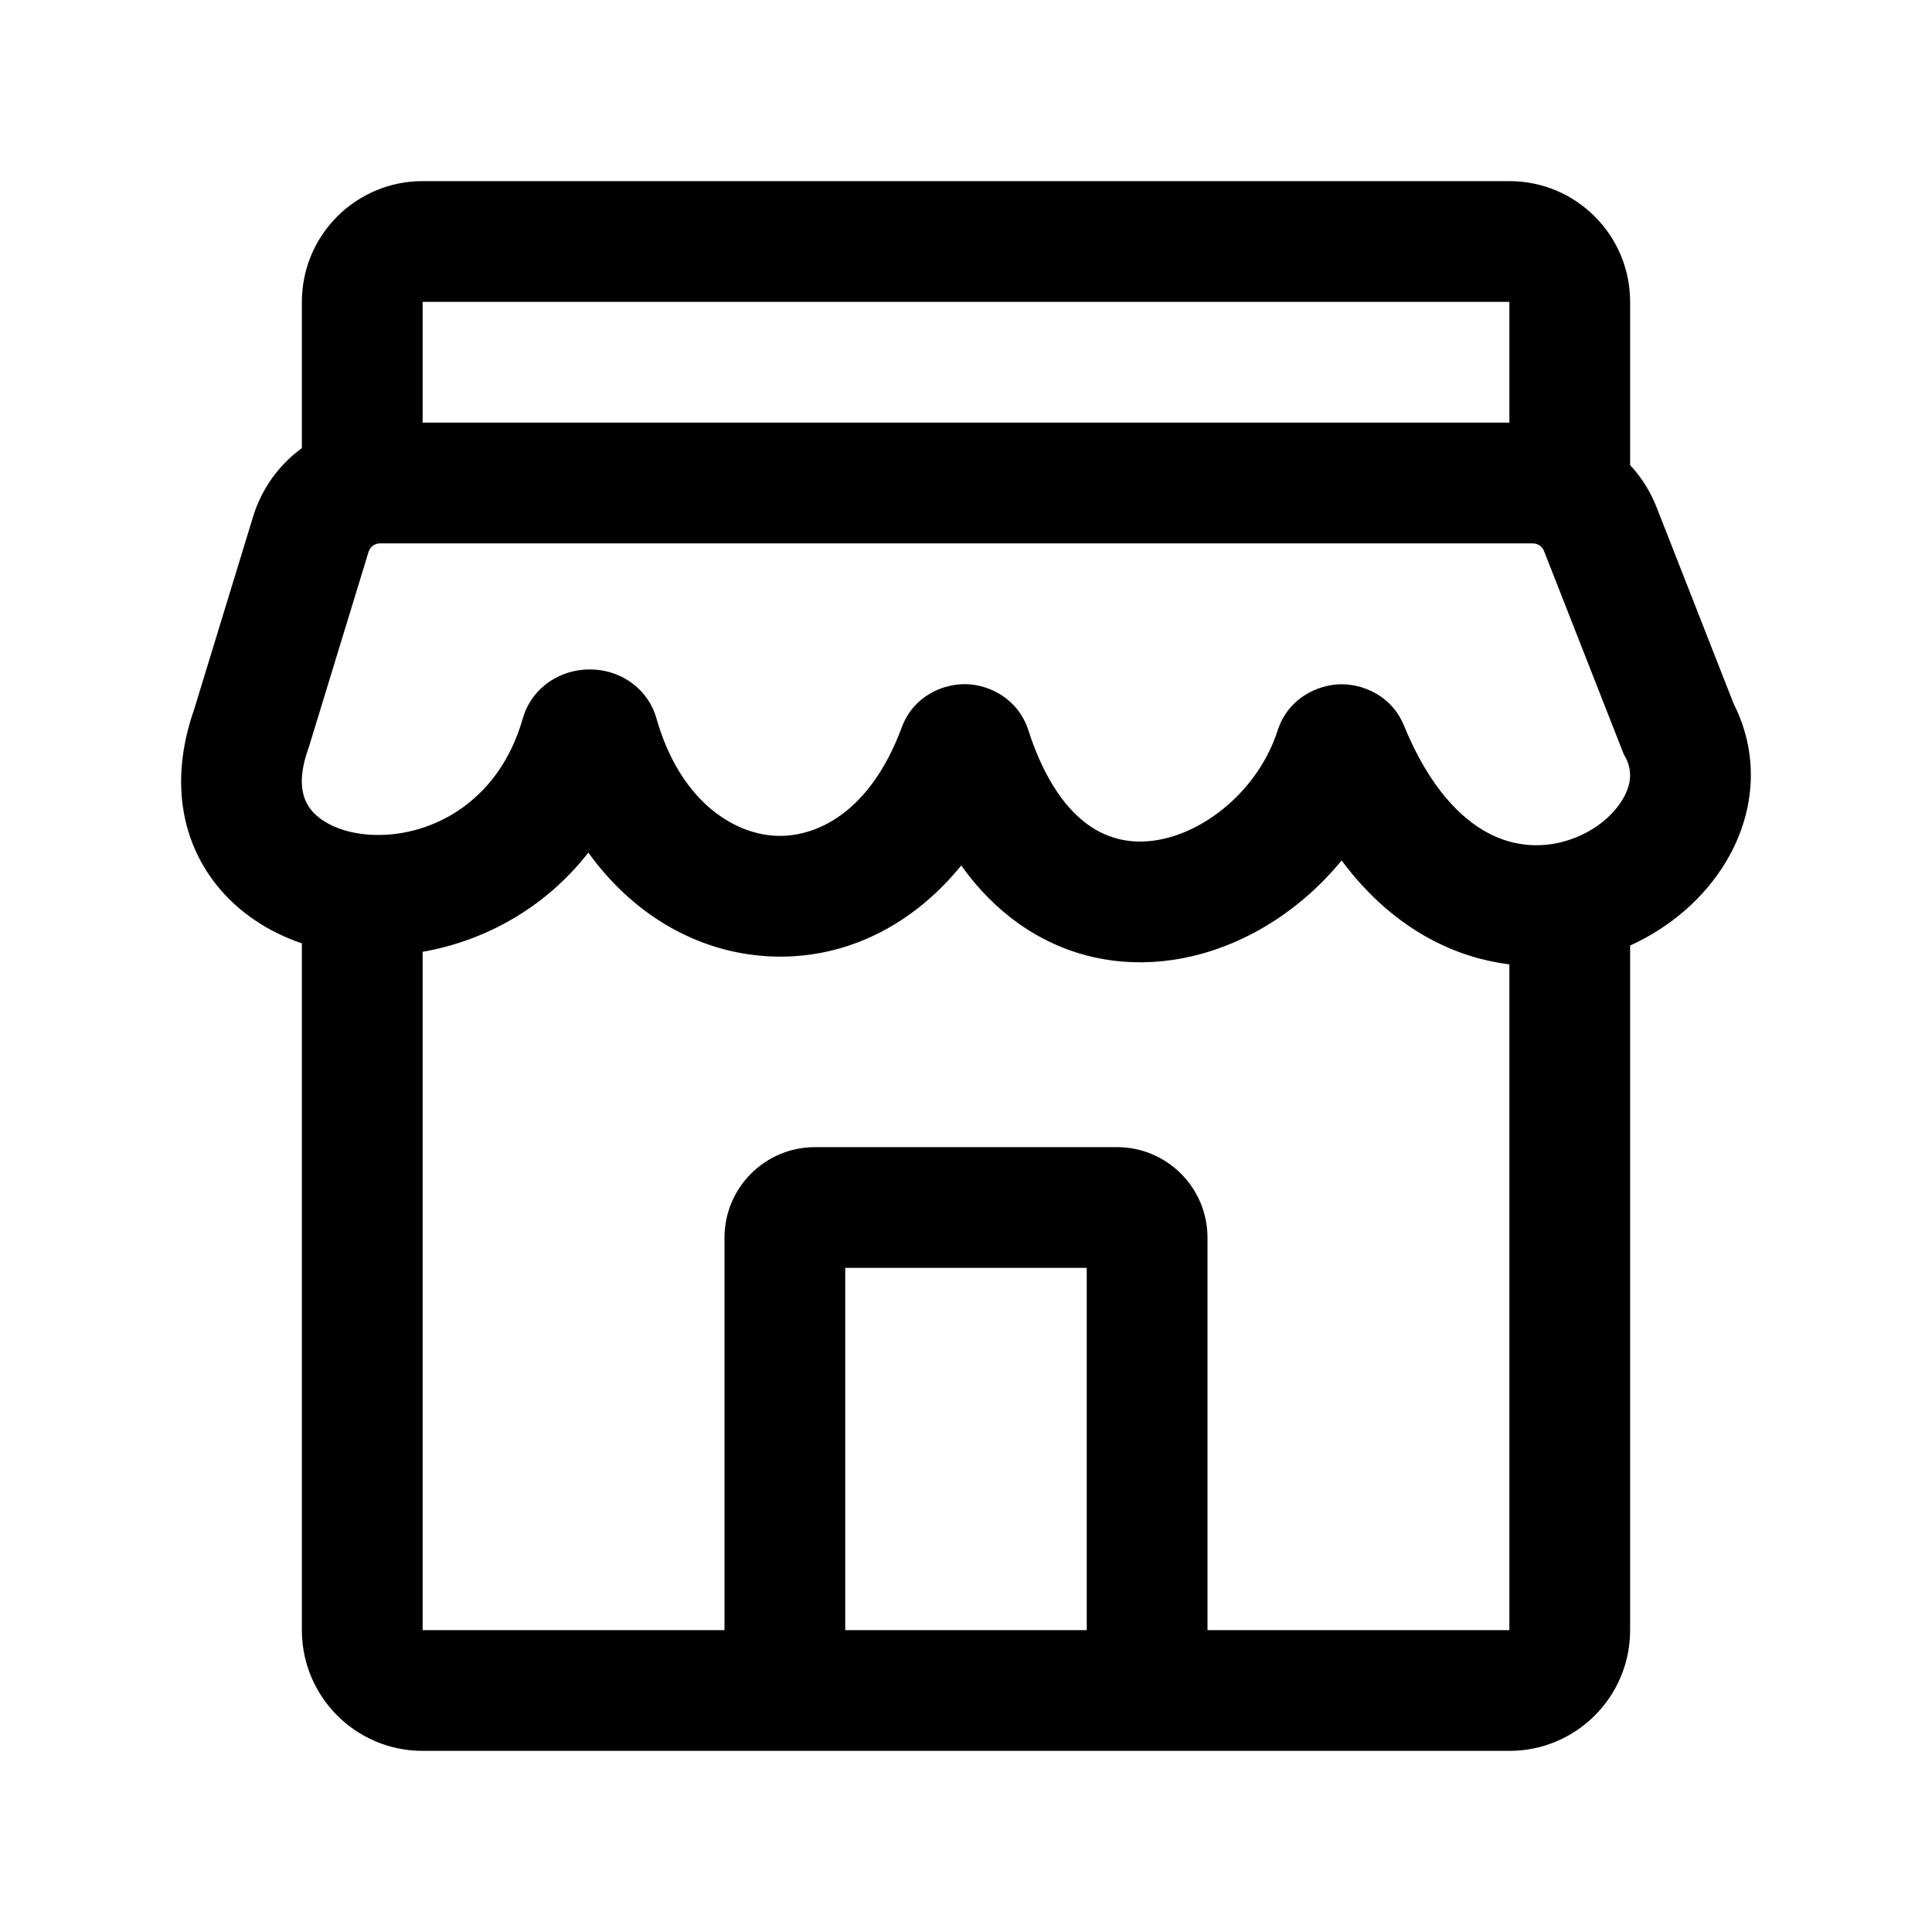 <svg width="32" height="32" viewBox="0 0 32 32" fill="none" xmlns="http://www.w3.org/2000/svg">
<path fill-rule="evenodd" clip-rule="evenodd" d="M7 3C5.895 3 5 3.895 5 5V7.422C4.624 7.696 4.335 8.089 4.192 8.557L3.214 11.755C2.834 12.839 2.963 13.867 3.577 14.646C3.951 15.12 4.454 15.439 5 15.625V27C5 28.105 5.895 29 7 29H25C26.105 29 27 28.105 27 27V15.661C27.665 15.359 28.234 14.87 28.595 14.261C29.039 13.515 29.173 12.562 28.714 11.654L27.436 8.396C27.333 8.135 27.184 7.901 27 7.703V5C27 3.895 26.105 3 25 3H7ZM25 7H7V5L25 5V7ZM7 27V15.765C8.009 15.589 9.018 15.054 9.745 14.122C10.478 15.141 11.532 15.765 12.7 15.838C13.924 15.914 15.078 15.374 15.921 14.335C16.198 14.724 16.519 15.048 16.879 15.302C17.667 15.858 18.562 16.023 19.411 15.901C20.494 15.745 21.505 15.127 22.221 14.252C22.654 14.834 23.158 15.272 23.714 15.566C24.137 15.789 24.571 15.92 25 15.973V27H20V20.5C20 19.672 19.328 19 18.5 19H13.5C12.671 19 12 19.672 12 20.5V27H7ZM14 27H18V21H14V27ZM6.296 9C6.208 9 6.13 9.057 6.104 9.142L5.113 12.383L5.105 12.405C4.905 12.966 5.028 13.255 5.148 13.408C5.301 13.602 5.622 13.788 6.107 13.824C7.057 13.893 8.248 13.344 8.659 11.899C8.758 11.551 8.999 11.339 9.198 11.231C9.391 11.126 9.589 11.09 9.754 11.088C9.919 11.086 10.12 11.117 10.319 11.221C10.525 11.329 10.771 11.543 10.872 11.896C11.254 13.241 12.118 13.798 12.824 13.842C13.501 13.884 14.407 13.472 14.934 12.052C15.13 11.522 15.627 11.322 16.006 11.332C16.383 11.342 16.863 11.567 17.034 12.099C17.312 12.961 17.691 13.427 18.032 13.668C18.365 13.902 18.736 13.977 19.126 13.921C19.96 13.801 20.846 13.076 21.161 12.101C21.336 11.559 21.825 11.347 22.185 11.334C22.543 11.322 23.042 11.499 23.256 12.022C23.678 13.052 24.203 13.562 24.649 13.798C25.094 14.033 25.554 14.047 25.96 13.921C26.382 13.791 26.71 13.52 26.876 13.24C27.03 12.981 27.034 12.752 26.921 12.54L26.893 12.489L25.574 9.127C25.544 9.05 25.47 9 25.387 9H6.296Z" fill="currentColor"/>
</svg>
